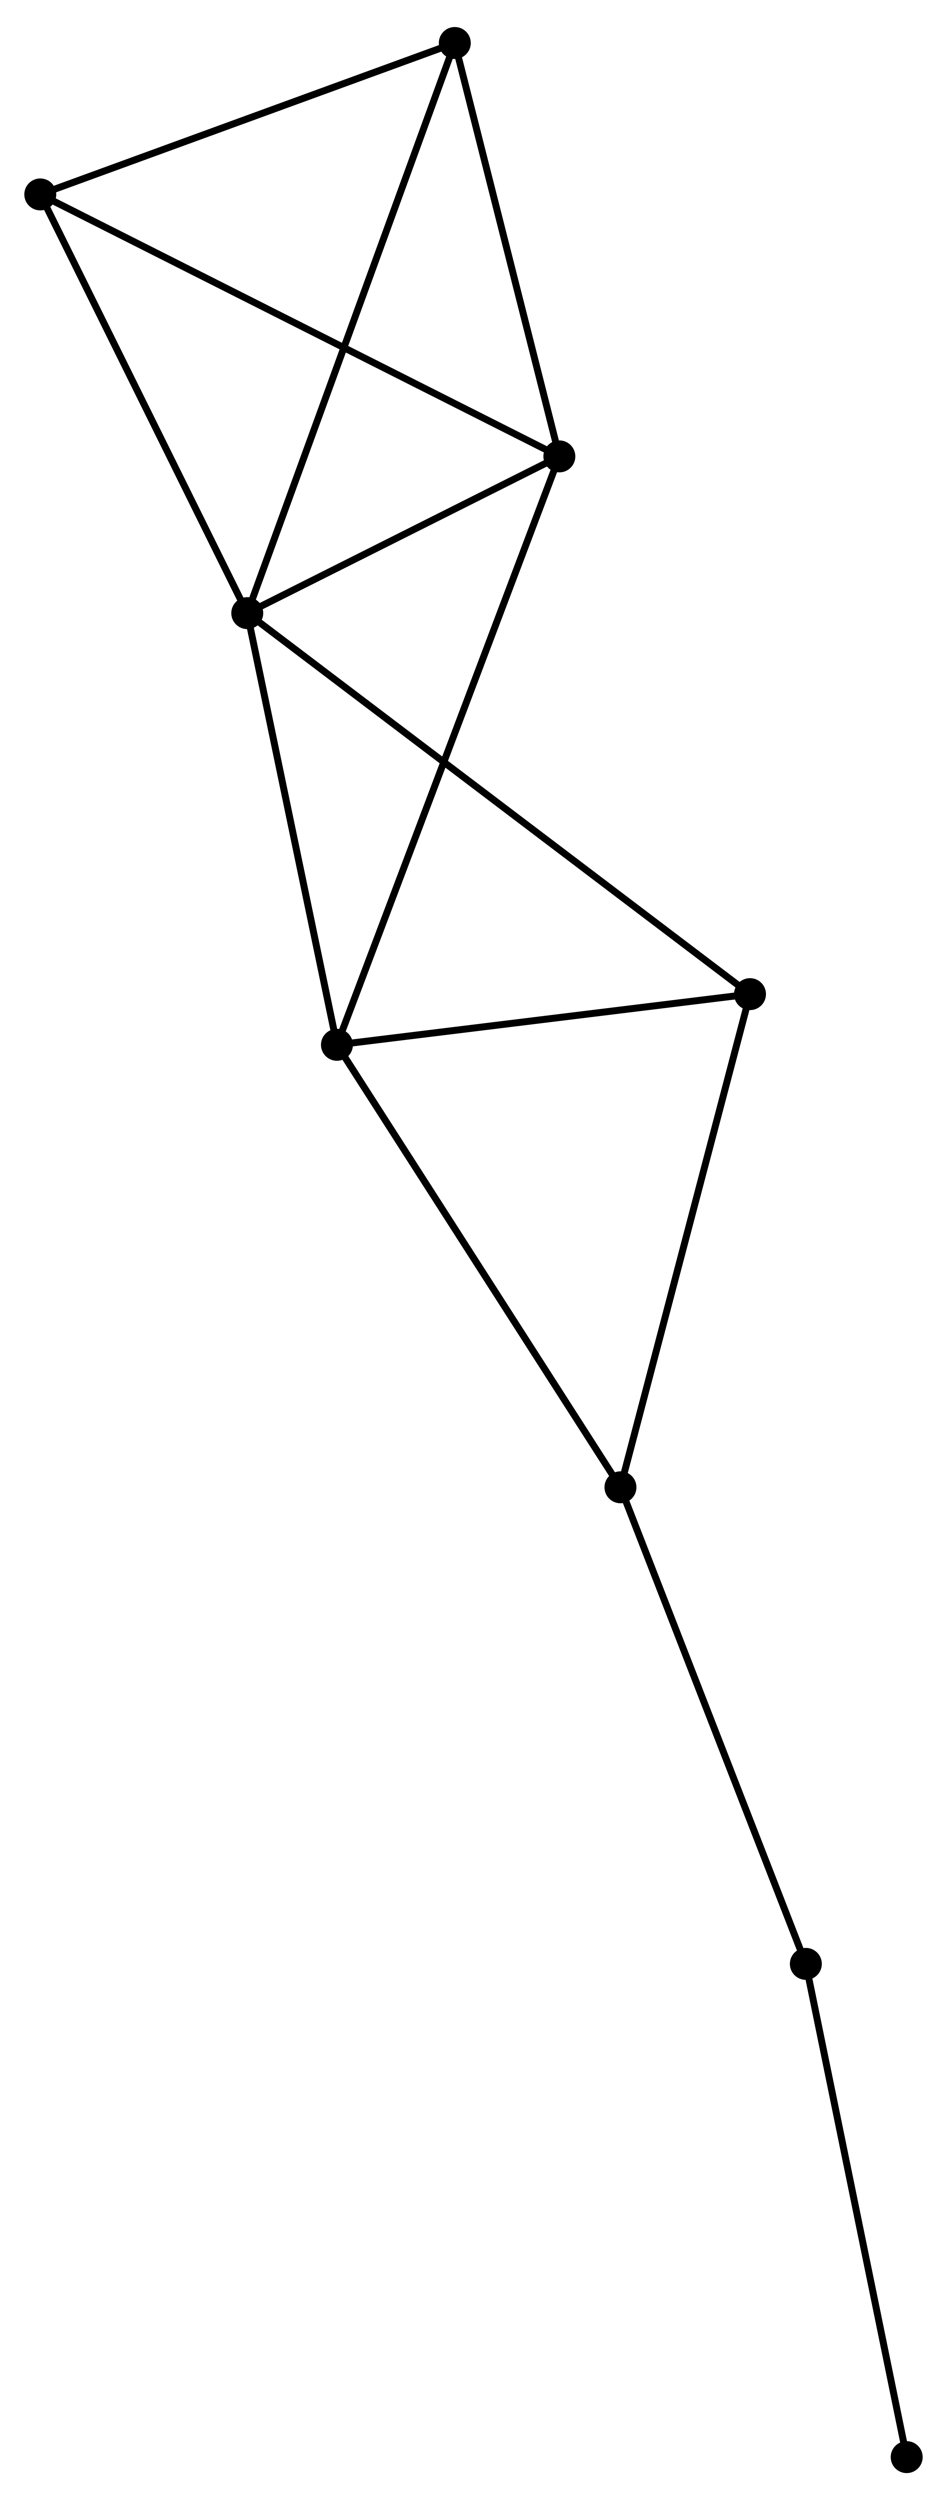 <?xml version="1.0" encoding="UTF-8" standalone="no"?>
<!DOCTYPE svg PUBLIC "-//W3C//DTD SVG 1.1//EN"
 "http://www.w3.org/Graphics/SVG/1.1/DTD/svg11.dtd">
<!-- Generated by graphviz version 2.36.0 (20140111.2315)
 -->
<!-- Title: %3 Pages: 1 -->
<svg width="136pt" height="359pt"
 viewBox="0.00 0.00 136.34 359.12" xmlns="http://www.w3.org/2000/svg" xmlns:xlink="http://www.w3.org/1999/xlink">
<g id="graph0" class="graph" transform="scale(1 1) rotate(0) translate(4 355.123)">
<title>%3</title>
<!-- 0 -->
<g id="node1" class="node"><title>0</title>
<ellipse fill="black" stroke="black" cx="31.599" cy="-267.249" rx="1.8" ry="1.8"/>
</g>
<!-- 1 -->
<g id="node2" class="node"><title>1</title>
<ellipse fill="black" stroke="black" cx="76.53" cy="-289.812" rx="1.8" ry="1.8"/>
</g>
<!-- 0&#45;&#45;1 -->
<g id="edge1" class="edge"><title>0&#45;&#45;1</title>
<path fill="none" stroke="black" d="M33.53,-268.219C40.92,-271.93 67.365,-285.21 74.656,-288.871"/>
</g>
<!-- 2 -->
<g id="node3" class="node"><title>2</title>
<ellipse fill="black" stroke="black" cx="44.511" cy="-205.107" rx="1.8" ry="1.8"/>
</g>
<!-- 0&#45;&#45;2 -->
<g id="edge2" class="edge"><title>0&#45;&#45;2</title>
<path fill="none" stroke="black" d="M31.972,-265.456C33.824,-256.541 42.035,-217.022 44.059,-207.282"/>
</g>
<!-- 4 -->
<g id="node4" class="node"><title>4</title>
<ellipse fill="black" stroke="black" cx="1.8" cy="-327.524" rx="1.8" ry="1.8"/>
</g>
<!-- 0&#45;&#45;4 -->
<g id="edge3" class="edge"><title>0&#45;&#45;4</title>
<path fill="none" stroke="black" d="M30.74,-268.988C26.388,-277.79 6.832,-317.345 2.607,-325.892"/>
</g>
<!-- 5 -->
<g id="node5" class="node"><title>5</title>
<ellipse fill="black" stroke="black" cx="103.978" cy="-212.403" rx="1.8" ry="1.8"/>
</g>
<!-- 0&#45;&#45;5 -->
<g id="edge4" class="edge"><title>0&#45;&#45;5</title>
<path fill="none" stroke="black" d="M33.111,-266.104C42.53,-258.966 93.079,-220.661 102.475,-213.542"/>
</g>
<!-- 6 -->
<g id="node6" class="node"><title>6</title>
<ellipse fill="black" stroke="black" cx="61.478" cy="-349.323" rx="1.8" ry="1.8"/>
</g>
<!-- 0&#45;&#45;6 -->
<g id="edge5" class="edge"><title>0&#45;&#45;6</title>
<path fill="none" stroke="black" d="M32.223,-268.963C36.112,-279.644 56.979,-336.964 60.857,-347.618"/>
</g>
<!-- 1&#45;&#45;2 -->
<g id="edge6" class="edge"><title>1&#45;&#45;2</title>
<path fill="none" stroke="black" d="M75.861,-288.043C71.694,-277.019 49.332,-217.861 45.176,-206.866"/>
</g>
<!-- 1&#45;&#45;4 -->
<g id="edge7" class="edge"><title>1&#45;&#45;4</title>
<path fill="none" stroke="black" d="M74.682,-290.744C64.343,-295.962 13.752,-321.492 3.583,-326.624"/>
</g>
<!-- 1&#45;&#45;6 -->
<g id="edge8" class="edge"><title>1&#45;&#45;6</title>
<path fill="none" stroke="black" d="M76.029,-291.792C73.744,-300.827 64.317,-338.098 61.996,-347.274"/>
</g>
<!-- 2&#45;&#45;5 -->
<g id="edge10" class="edge"><title>2&#45;&#45;5</title>
<path fill="none" stroke="black" d="M46.489,-205.349C55.518,-206.457 92.761,-211.027 101.931,-212.152"/>
</g>
<!-- 3 -->
<g id="node7" class="node"><title>3</title>
<ellipse fill="black" stroke="black" cx="85.328" cy="-141.41" rx="1.8" ry="1.8"/>
</g>
<!-- 2&#45;&#45;3 -->
<g id="edge9" class="edge"><title>2&#45;&#45;3</title>
<path fill="none" stroke="black" d="M45.52,-203.532C51.118,-194.796 78.321,-152.345 84.204,-143.164"/>
</g>
<!-- 4&#45;&#45;6 -->
<g id="edge13" class="edge"><title>4&#45;&#45;6</title>
<path fill="none" stroke="black" d="M3.522,-328.153C12.083,-331.28 50.035,-345.143 59.389,-348.56"/>
</g>
<!-- 3&#45;&#45;5 -->
<g id="edge11" class="edge"><title>3&#45;&#45;5</title>
<path fill="none" stroke="black" d="M85.789,-143.165C88.347,-152.902 100.776,-200.215 103.465,-210.449"/>
</g>
<!-- 7 -->
<g id="node8" class="node"><title>7</title>
<ellipse fill="black" stroke="black" cx="112.019" cy="-72.805" rx="1.8" ry="1.8"/>
</g>
<!-- 3&#45;&#45;7 -->
<g id="edge12" class="edge"><title>3&#45;&#45;7</title>
<path fill="none" stroke="black" d="M85.988,-139.714C89.648,-130.305 107.437,-84.583 111.284,-74.693"/>
</g>
<!-- 8 -->
<g id="node9" class="node"><title>8</title>
<ellipse fill="black" stroke="black" cx="126.537" cy="-1.8" rx="1.8" ry="1.8"/>
</g>
<!-- 7&#45;&#45;8 -->
<g id="edge14" class="edge"><title>7&#45;&#45;8</title>
<path fill="none" stroke="black" d="M112.438,-70.756C114.558,-60.388 124.086,-13.791 126.144,-3.722"/>
</g>
</g>
</svg>
